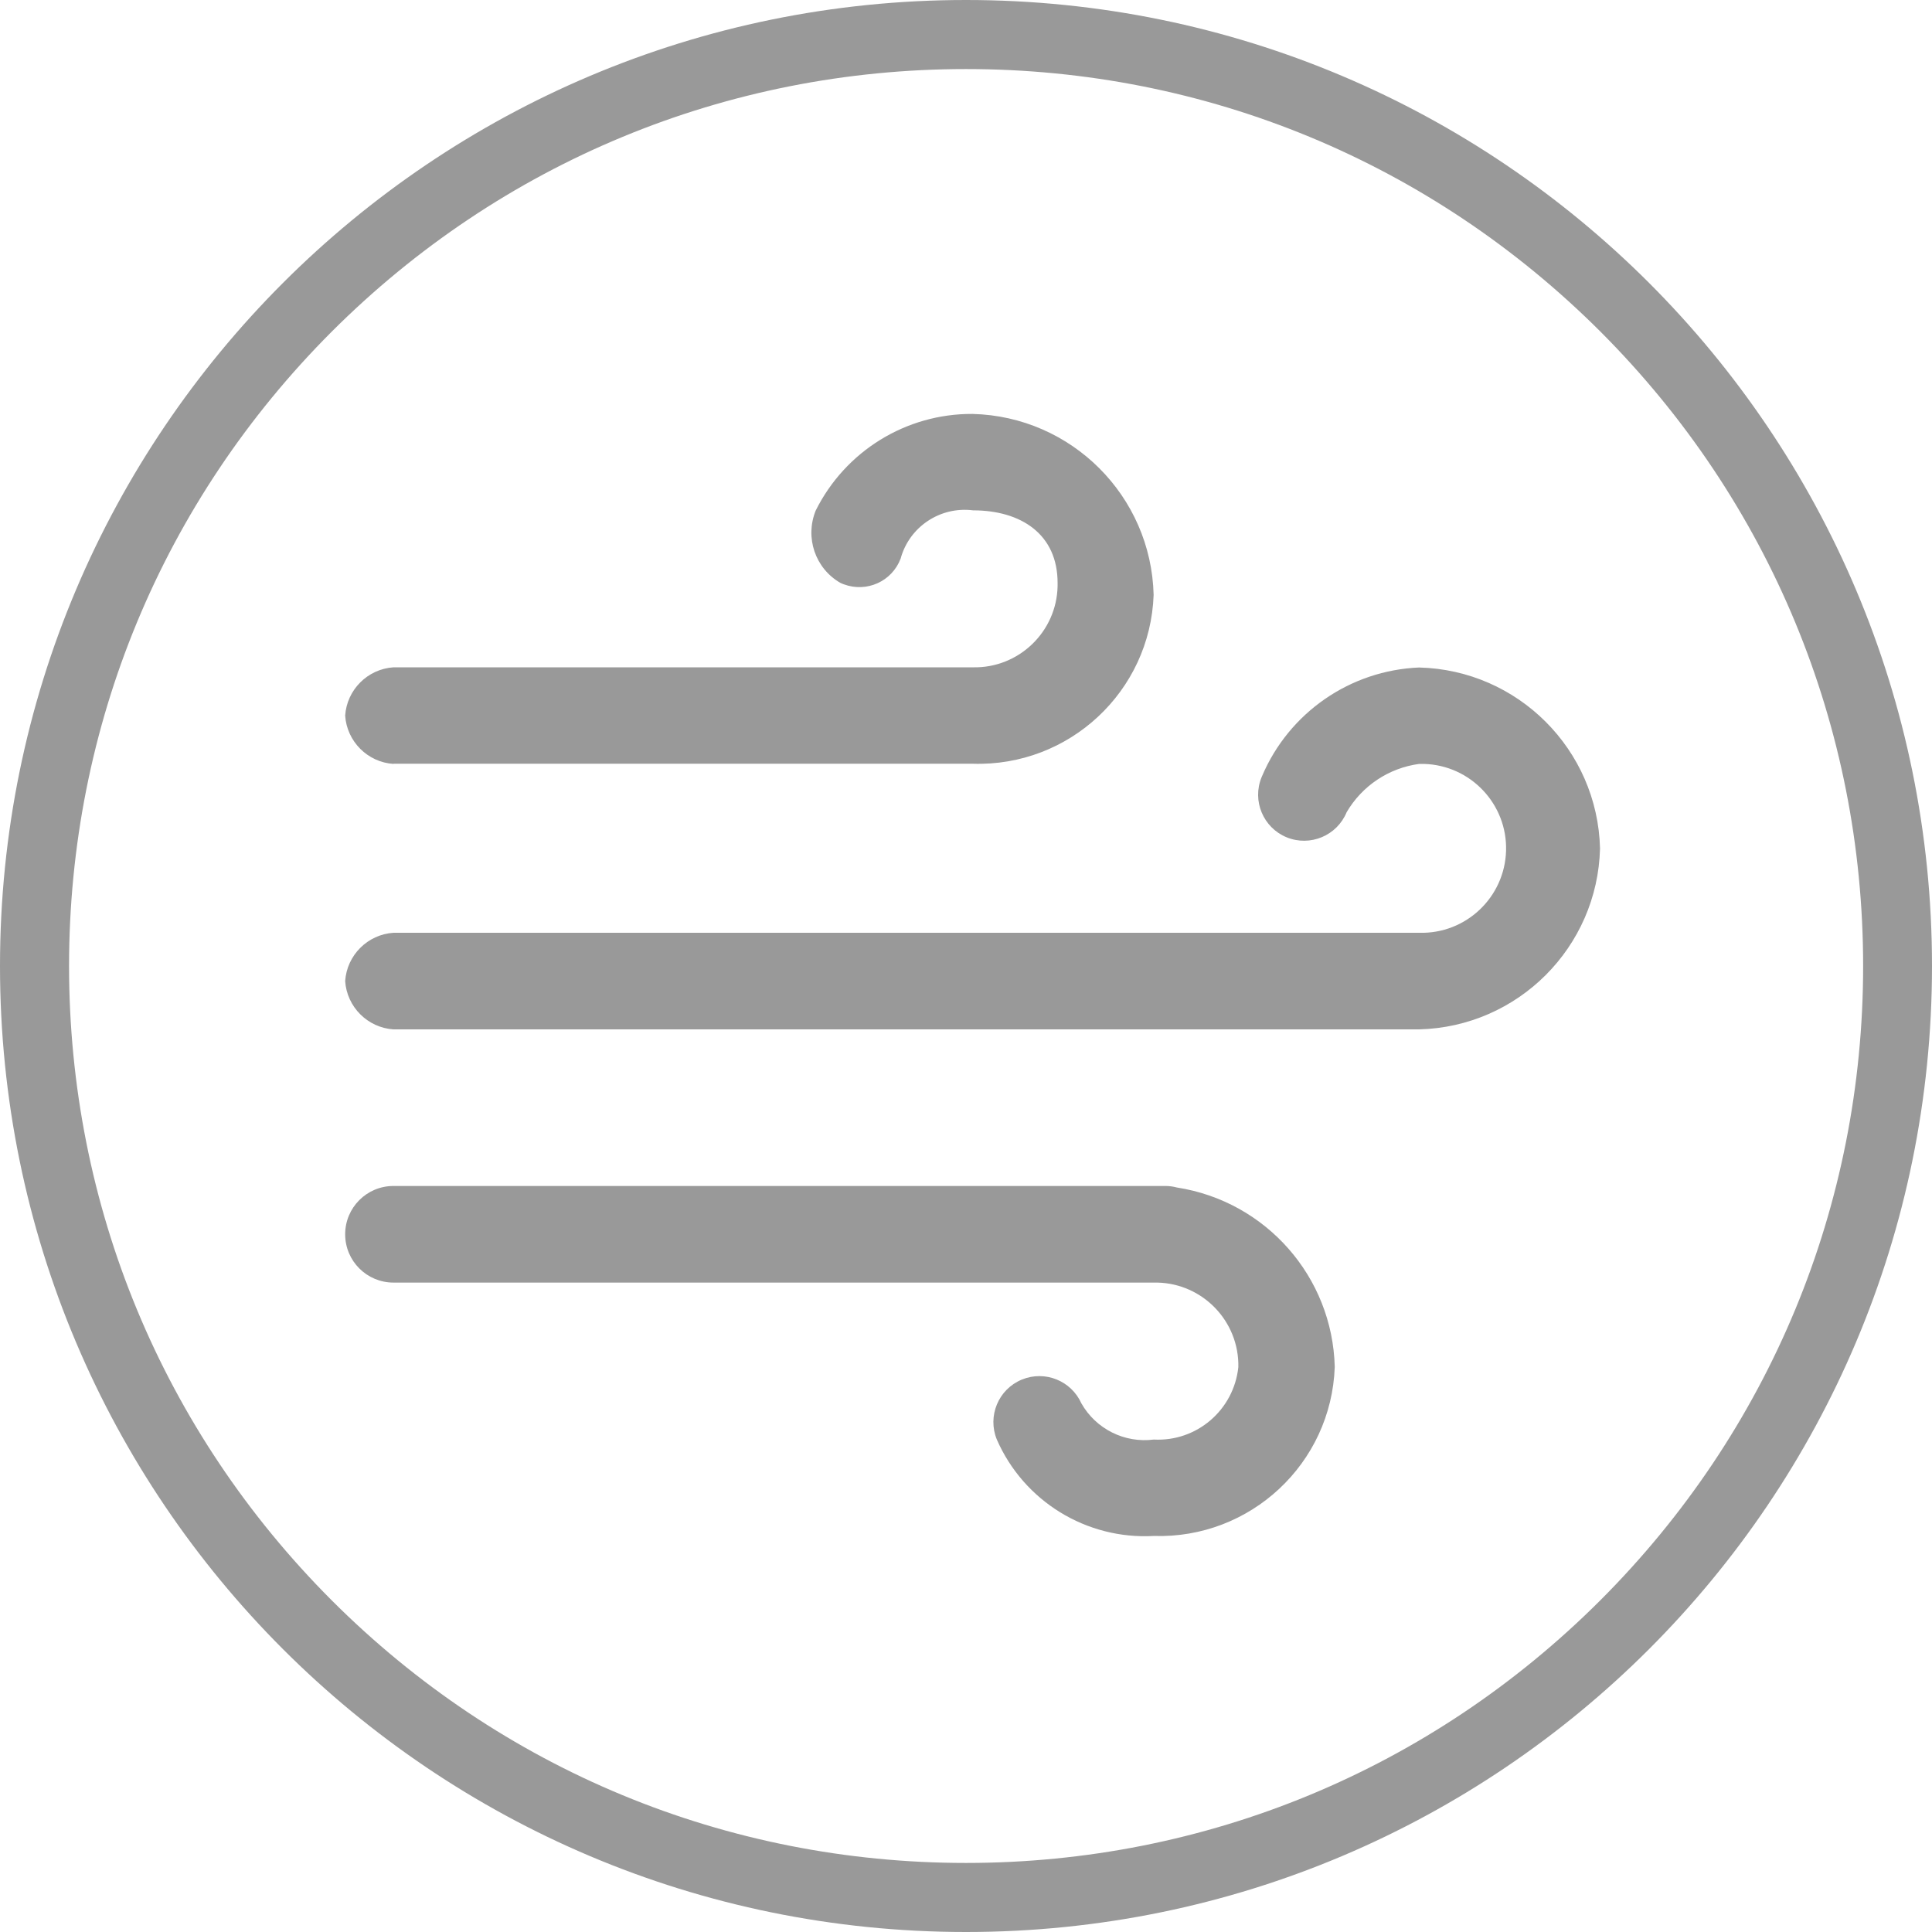 <?xml version="1.0" standalone="no"?><!DOCTYPE svg PUBLIC "-//W3C//DTD SVG 1.1//EN" "http://www.w3.org/Graphics/SVG/1.1/DTD/svg11.dtd"><svg t="1590733374883" class="icon" viewBox="0 0 1024 1024" version="1.1" xmlns="http://www.w3.org/2000/svg" p-id="5285" xmlns:xlink="http://www.w3.org/1999/xlink" width="32" height="32"><defs><style type="text/css"></style></defs><path d="M528.345 762.993c-5.1-12.4 0.8-26.7 13.3-31.8 12.2-5 26.1 0.6 31.5 12.6 7.7 13.6 22.9 21.2 38.4 19.2 22.8 1.2 42.4-15.7 44.8-38.4 0.5-24.2-18.8-44.3-43-44.8h-404.8c-14.1 0-25.6-11.4-25.6-25.6 0-14.1 11.4-25.6 25.6-25.6h409.3c2 0 4 0.3 5.9 0.8 47.2 7.3 82.5 47.3 83.7 95.1-1.8 51.2-44.7 91.2-95.9 89.6-35.7 2-68.9-18.4-83.2-51.1z m-319.8-217.4c-13.7-0.9-24.7-11.9-25.6-25.6 0.9-13.7 11.9-24.7 25.6-25.6h543.7c24.7 0.7 45.3-18.8 46-43.5s-18.8-45.3-43.5-46h-2.6c-16.1 2.2-30.2 11.6-38.4 25.6-5.1 12.4-19.3 18.4-31.8 13.3-12.4-5.1-18.4-19.3-13.3-31.8 0.1-0.2 0.2-0.5 0.3-0.7 14.3-33.6 46.7-56 83.2-57.5 52.4 1.3 94.6 43.5 95.9 95.9-1.3 52.4-43.5 94.6-95.9 95.9h-543.6z m0-140.7c-13.7-0.9-24.7-11.9-25.6-25.6 0.9-13.7 11.9-24.7 25.6-25.6h307.2c24.2 0.5 44.3-18.8 44.8-43v-1.8c0-25.6-19.2-38.4-44.8-38.4-17.4-2.2-33.8 8.7-38.4 25.6-4.6 12.1-18 18.1-30.1 13.6-0.6-0.2-1.3-0.5-1.9-0.8-13.3-7.7-18.8-24-13-38.3 15.7-31.5 47.9-51.4 83.1-51.2 52.5 1.3 94.7 43.5 96 95.9-1.8 51.2-44.8 91.2-96 89.5h-306.9z" fill="#999999" p-id="5286"></path><path d="M512 36.6c-127 0-246.4 49.5-336.2 139.2C86.1 265.6 36.6 385 36.6 512s49.5 246.4 139.2 336.2c89.8 89.8 209.2 139.2 336.2 139.2S758.4 937.9 848.2 848.2C938 758.4 987.5 639 987.5 512s-49.5-246.4-139.2-336.2C758.4 86 639 36.6 512 36.6m0-36.6c282.8 0 512 229.2 512 512s-229.2 512-512 512S0 794.8 0 512 229.3 0 512 0z" fill="#999999" p-id="5287"></path></svg>